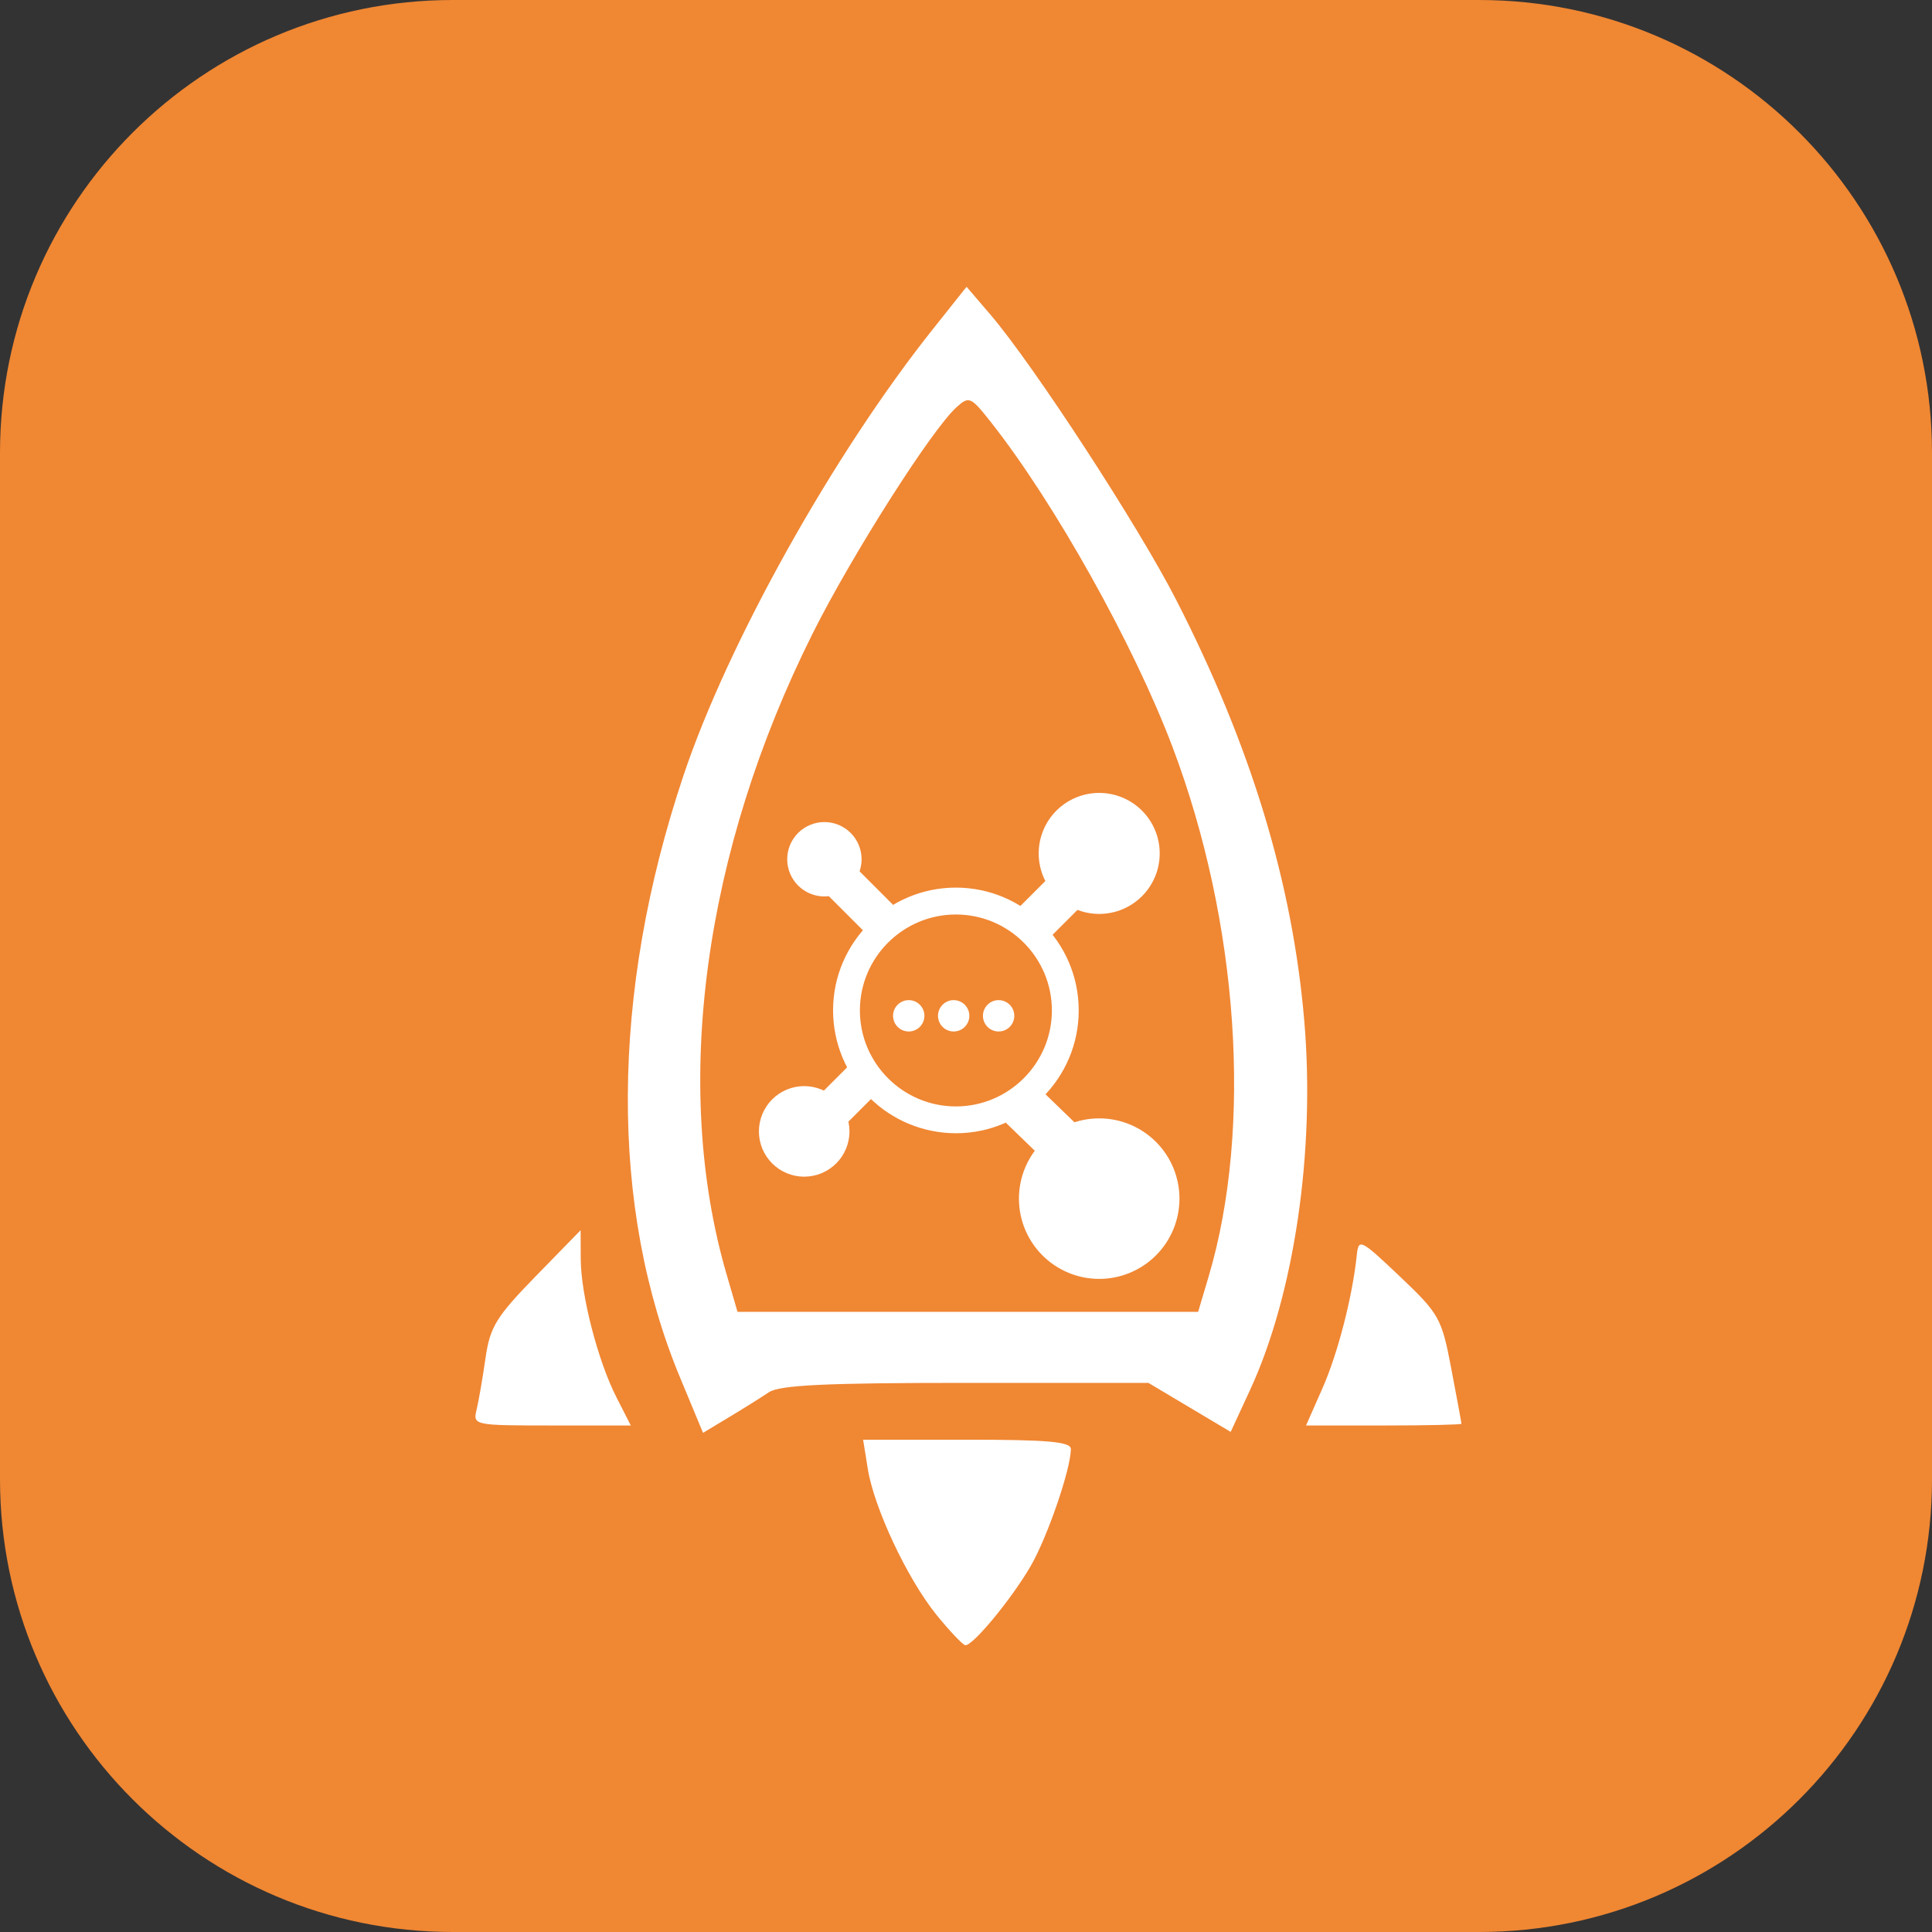 <svg width="256" height="256" viewBox="0 0 256 256" fill="none" xmlns="http://www.w3.org/2000/svg">
<rect x="0" y="0" width="256" height="256" fill="#333333" stroke="none"/>
<g clip-path="url(#clip0_30_513)">
<path d="M196 0H60C26.863 0 0 26.863 0 60V196C0 229.137 26.863 256 60 256H196C229.137 256 256 229.137 256 196V60C256 26.863 229.137 0 196 0Z" fill="#F08733"/>
<path d="M124.11 214.002C120.232 209.217 115.815 199.827 114.982 194.6L114.367 190.768H128.13C138.892 190.768 141.892 191.038 141.892 192.005C141.892 194.645 138.802 203.652 136.575 207.5C134.077 211.827 128.917 218.075 127.912 218C127.59 217.97 125.872 216.17 124.11 214.002ZM90.12 182.555C80.737 160.018 80.887 131.675 90.54 102.83C96.435 85.205 110.43 60.163 123.637 43.58L128.077 38L131.242 41.697C136.965 48.395 150.832 69.68 155.842 79.468C165.742 98.802 171.255 116.915 172.822 135.253C174.3 152.518 171.502 171.53 165.607 184.25L163.072 189.733L157.62 186.485L152.167 183.238H127.95C109.455 183.238 103.297 183.53 101.88 184.482C100.86 185.165 98.482 186.658 96.592 187.79L93.157 189.86L90.12 182.555ZM160.155 169.13C165.997 149.457 164.145 122.233 155.392 99.05C150.27 85.475 139.755 66.657 131.31 55.947C128.632 52.557 128.407 52.453 126.742 53.96C123.435 56.945 112.837 73.625 107.662 83.975C93.21 112.895 89.032 143.938 96.255 168.785L97.725 173.825H158.76L160.155 169.13ZM63.157 186.762C63.435 185.6 63.967 182.525 64.335 179.945C64.927 175.827 65.752 174.477 70.972 169.122L76.935 163.01L76.95 166.812C76.972 171.62 79.215 180.305 81.682 185.15L83.587 188.885H73.125C62.745 188.878 62.655 188.862 63.157 186.762ZM175.237 183.943C177.27 179.345 179.205 171.823 179.782 166.303C180.015 164.06 180.277 164.188 185.497 169.145C190.717 174.102 191.032 174.658 192.307 181.378C193.042 185.247 193.65 188.518 193.65 188.652C193.65 188.78 189.015 188.885 183.352 188.885H173.055L175.237 183.943ZM126.66 150.162C122.345 150.157 118.209 148.44 115.158 145.389C112.107 142.338 110.391 138.202 110.385 133.887C110.385 124.917 117.682 117.612 126.66 117.612C135.637 117.612 142.935 124.91 142.935 133.887C142.935 142.865 135.637 150.162 126.66 150.162ZM126.66 121.175C119.647 121.175 113.94 126.882 113.94 133.887C113.94 140.893 119.647 146.607 126.66 146.607C133.672 146.607 139.38 140.9 139.38 133.887C139.38 126.875 133.672 121.175 126.66 121.175ZM109.237 108.927C110.544 108.927 111.798 109.447 112.722 110.371C113.646 111.295 114.165 112.548 114.165 113.855C114.165 115.162 113.646 116.415 112.722 117.339C111.798 118.263 110.544 118.783 109.237 118.783C107.931 118.783 106.677 118.263 105.753 117.339C104.829 116.415 104.31 115.162 104.31 113.855C104.31 112.548 104.829 111.295 105.753 110.371C106.677 109.447 107.931 108.927 109.237 108.927ZM106.56 143.915C108.151 143.915 109.677 144.547 110.803 145.672C111.928 146.798 112.56 148.324 112.56 149.915C112.56 151.506 111.928 153.032 110.803 154.158C109.677 155.283 108.151 155.915 106.56 155.915C104.969 155.915 103.442 155.283 102.317 154.158C101.192 153.032 100.56 151.506 100.56 149.915C100.56 148.324 101.192 146.798 102.317 145.672C103.442 144.547 104.969 143.915 106.56 143.915ZM145.65 105.065C147.776 105.065 149.816 105.91 151.319 107.413C152.823 108.917 153.667 110.956 153.667 113.082C153.667 115.209 152.823 117.248 151.319 118.752C149.816 120.255 147.776 121.1 145.65 121.1C143.524 121.1 141.484 120.255 139.981 118.752C138.477 117.248 137.632 115.209 137.632 113.082C137.632 110.956 138.477 108.917 139.981 107.413C141.484 105.91 143.524 105.065 145.65 105.065ZM145.65 148.19C147.047 148.19 148.429 148.465 149.72 149C151.01 149.534 152.182 150.317 153.17 151.305C154.158 152.292 154.941 153.465 155.475 154.755C156.01 156.045 156.285 157.428 156.285 158.825C156.285 160.222 156.01 161.605 155.475 162.895C154.941 164.185 154.158 165.358 153.17 166.345C152.182 167.333 151.01 168.116 149.72 168.65C148.429 169.185 147.047 169.46 145.65 169.46C142.829 169.46 140.124 168.34 138.13 166.345C136.135 164.351 135.015 161.646 135.015 158.825C135.015 156.004 136.135 153.299 138.13 151.305C140.124 149.31 142.829 148.19 145.65 148.19ZM109.177 118.1L112.86 114.418L118.327 119.885L114.645 123.568L109.177 118.1ZM139.672 115.58L143.715 119.623L138.247 125.09L134.205 121.048L139.672 115.58ZM112.882 140.795L116.565 144.477L111.097 149.945L107.415 146.263L112.882 140.795ZM133.29 148.775L137.865 144.35L143.707 150.005L139.132 154.43L133.29 148.775ZM120.412 132.522C120.963 132.522 121.492 132.741 121.881 133.131C122.271 133.521 122.49 134.049 122.49 134.6C122.49 135.151 122.271 135.679 121.881 136.069C121.492 136.459 120.963 136.677 120.412 136.677C119.861 136.677 119.333 136.459 118.943 136.069C118.554 135.679 118.335 135.151 118.335 134.6C118.335 134.049 118.554 133.521 118.943 133.131C119.333 132.741 119.861 132.522 120.412 132.522ZM126.367 132.522C126.918 132.522 127.447 132.741 127.836 133.131C128.226 133.521 128.445 134.049 128.445 134.6C128.445 135.151 128.226 135.679 127.836 136.069C127.447 136.459 126.918 136.677 126.367 136.677C125.816 136.677 125.288 136.459 124.898 136.069C124.509 135.679 124.29 135.151 124.29 134.6C124.29 134.049 124.509 133.521 124.898 133.131C125.288 132.741 125.816 132.522 126.367 132.522ZM132.322 132.522C132.873 132.522 133.402 132.741 133.791 133.131C134.181 133.521 134.4 134.049 134.4 134.6C134.4 135.151 134.181 135.679 133.791 136.069C133.402 136.459 132.873 136.677 132.322 136.677C131.771 136.677 131.243 136.459 130.853 136.069C130.464 135.679 130.245 135.151 130.245 134.6C130.245 134.049 130.464 133.521 130.853 133.131C131.243 132.741 131.771 132.522 132.322 132.522Z" fill="white"/>
</g>
<defs>
<clipPath id="clip0_30_513">
<rect width="256" height="256" fill="white"/>
</clipPath>
</defs>
</svg>

